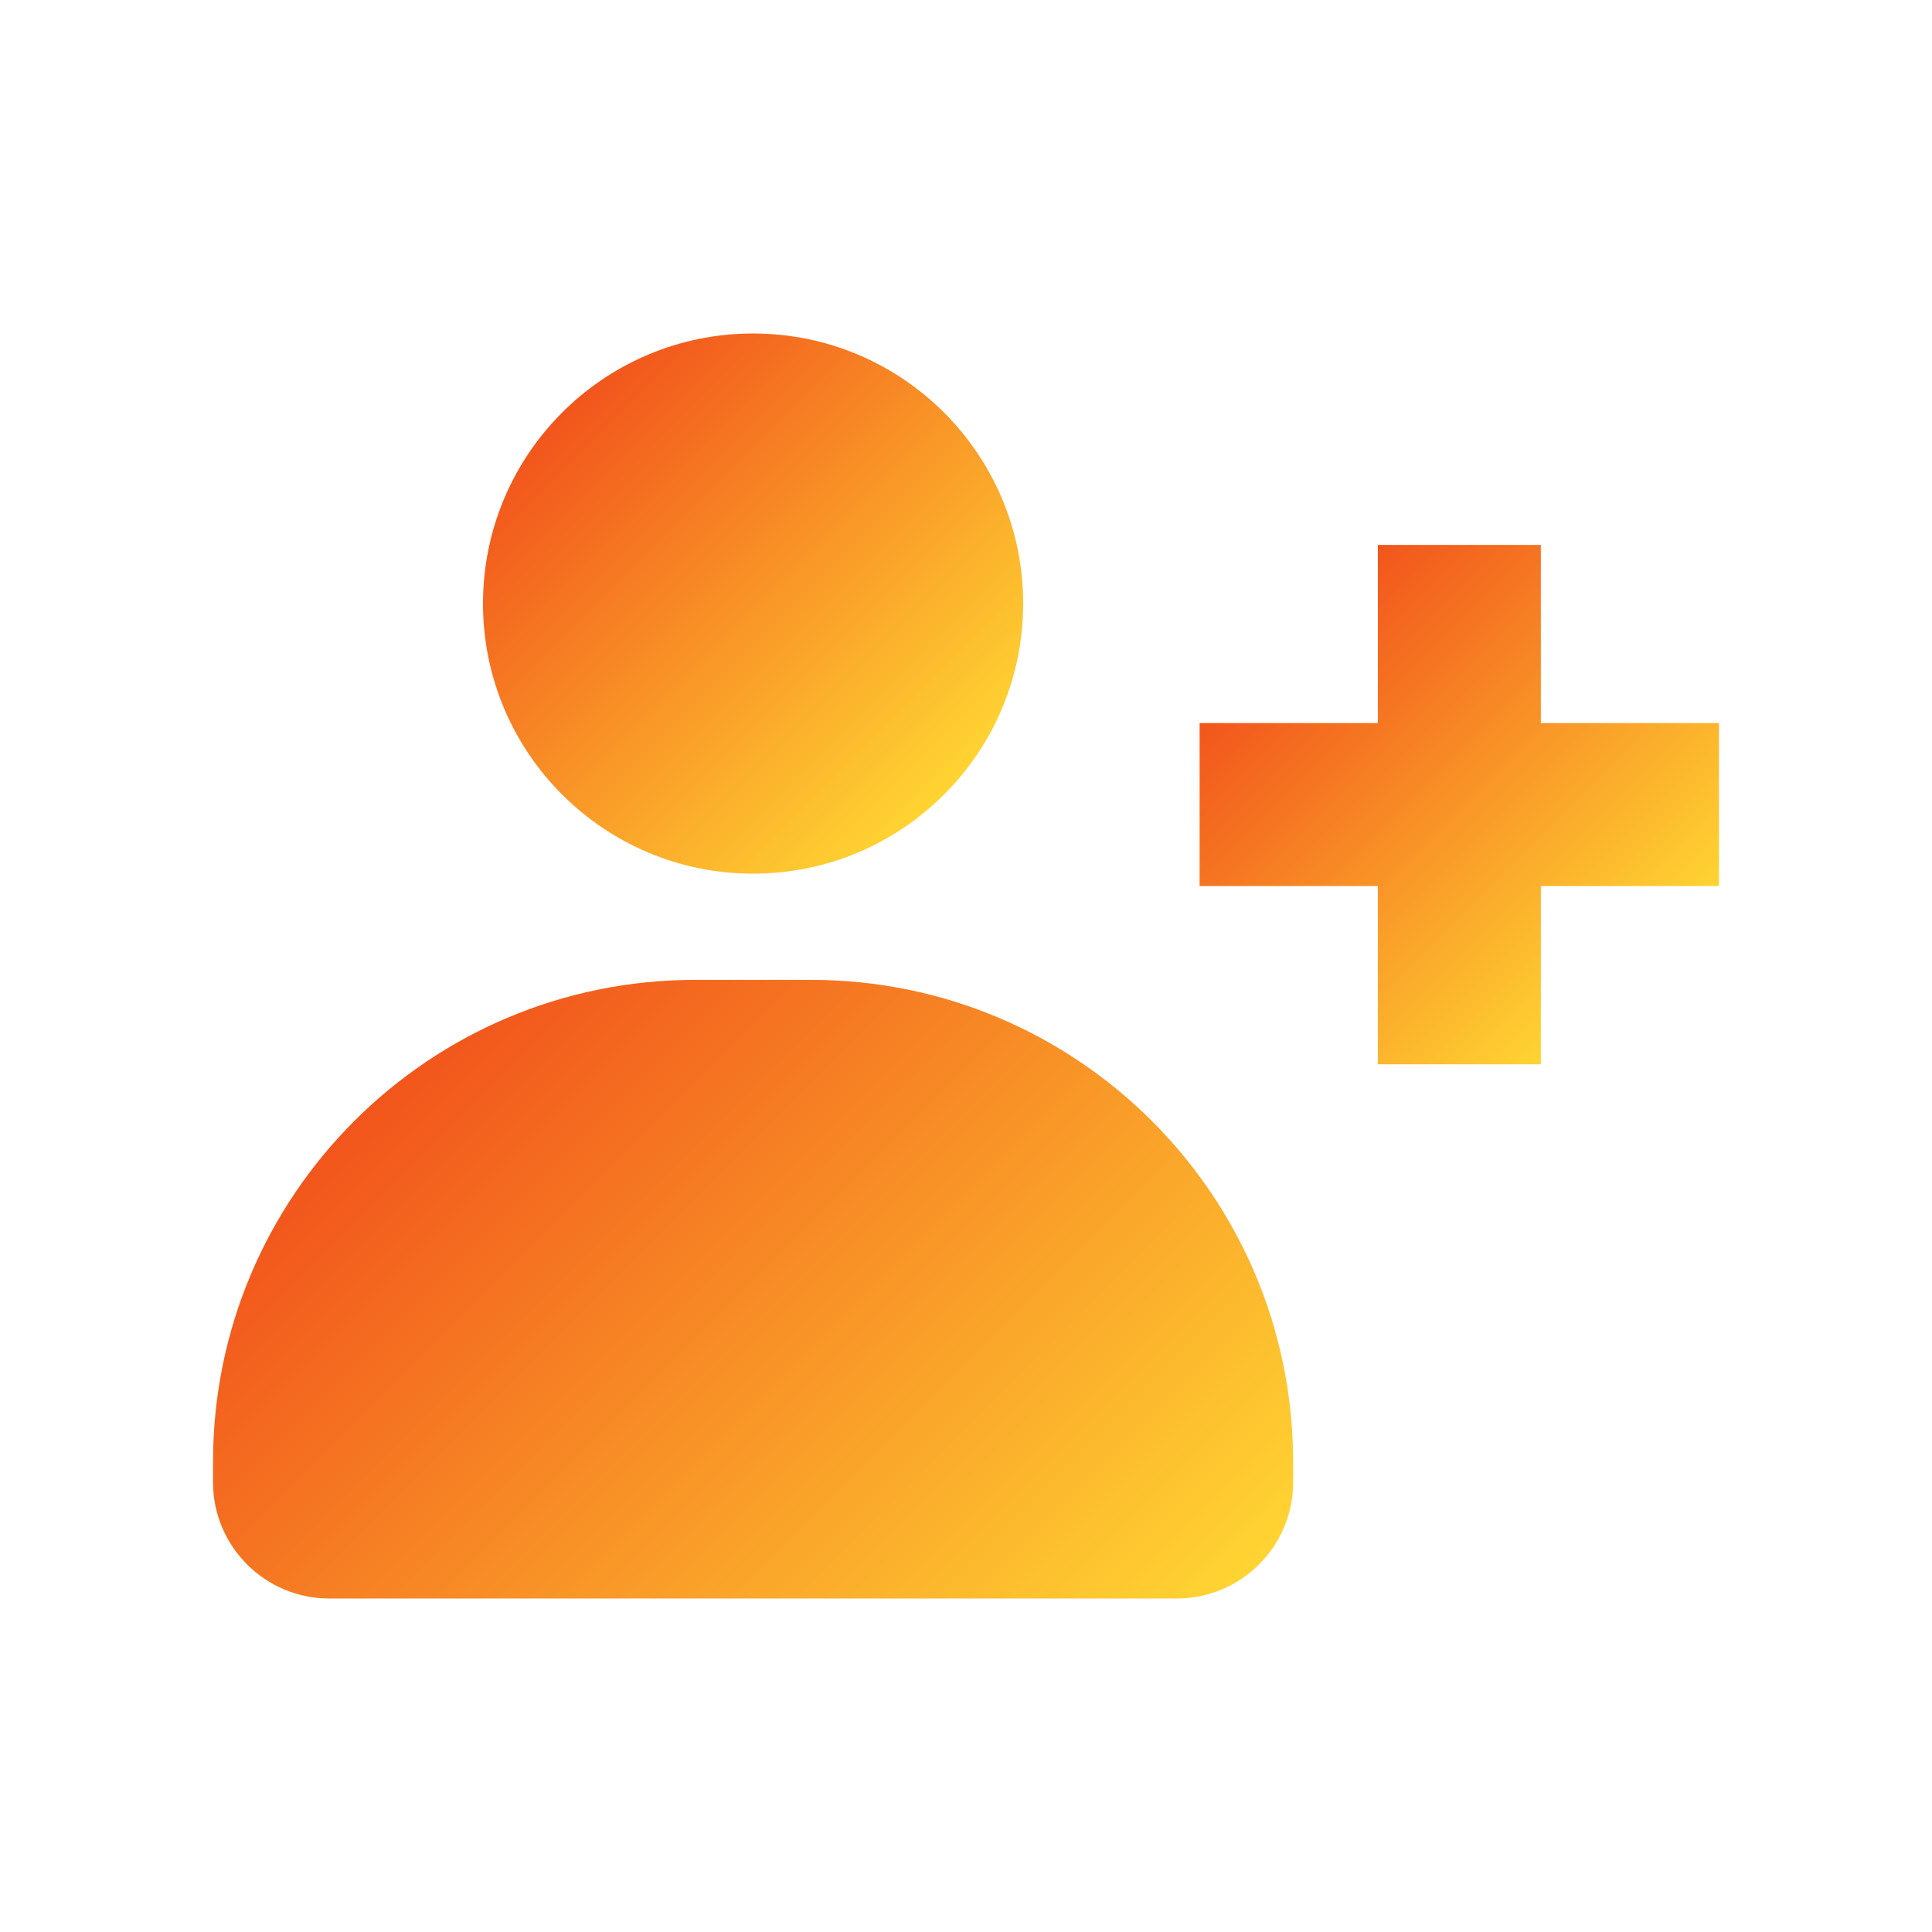 <svg xmlns="http://www.w3.org/2000/svg" version="1.1" xmlns:xlink="http://www.w3.org/1999/xlink" xmlns:svgjs="http://svgjs.com/svgjs" width="512" height="512" x="0" y="0" viewBox="0 0 195 195" style="enable-background:new 0 0 512 512" xml:space="preserve" class=""><g><linearGradient id="lg1"><stop stop-opacity="1" stop-color="#f2551c" offset="0"></stop><stop stop-opacity="1" stop-color="#ffd432" offset="1"></stop></linearGradient><linearGradient id="SVGID_1_" gradientUnits="userSpaceOnUse" x1="41.989" x2="110.034" xlink:href="#lg1" y1="106.901" y2="174.945"></linearGradient><linearGradient id="SVGID_2_" gradientUnits="userSpaceOnUse" x1="56.739" x2="95.284" xlink:href="#lg1" y1="41.647" y2="80.193"></linearGradient><linearGradient id="SVGID_3_" gradientUnits="userSpaceOnUse" x1="130.073" x2="164.508" xlink:href="#lg1" y1="63.989" y2="98.424"></linearGradient><g id="icon_2_"><path d="m118.78 161.34h-85.54c-6.49 0-11.74-5.26-11.74-11.74v-2.04c0-26.88 21.79-48.66 48.66-48.66h11.7c26.88 0 48.66 21.79 48.66 48.66v2.04c0 6.48-5.26 11.74-11.74 11.74z" fill="url(#SVGID_1_)" data-original="url(#SVGID_1_)"></path><circle cx="76.01" cy="60.92" fill="url(#SVGID_2_)" r="27.26" data-original="url(#SVGID_2_)"></circle><path d="m155.52 72.98v-17.98h-16.45v17.98h-17.99v16.45h17.99v17.99h16.45v-17.99h17.98v-16.45z" fill="url(#SVGID_3_)" data-original="url(#SVGID_3_)"></path></g></g></svg>